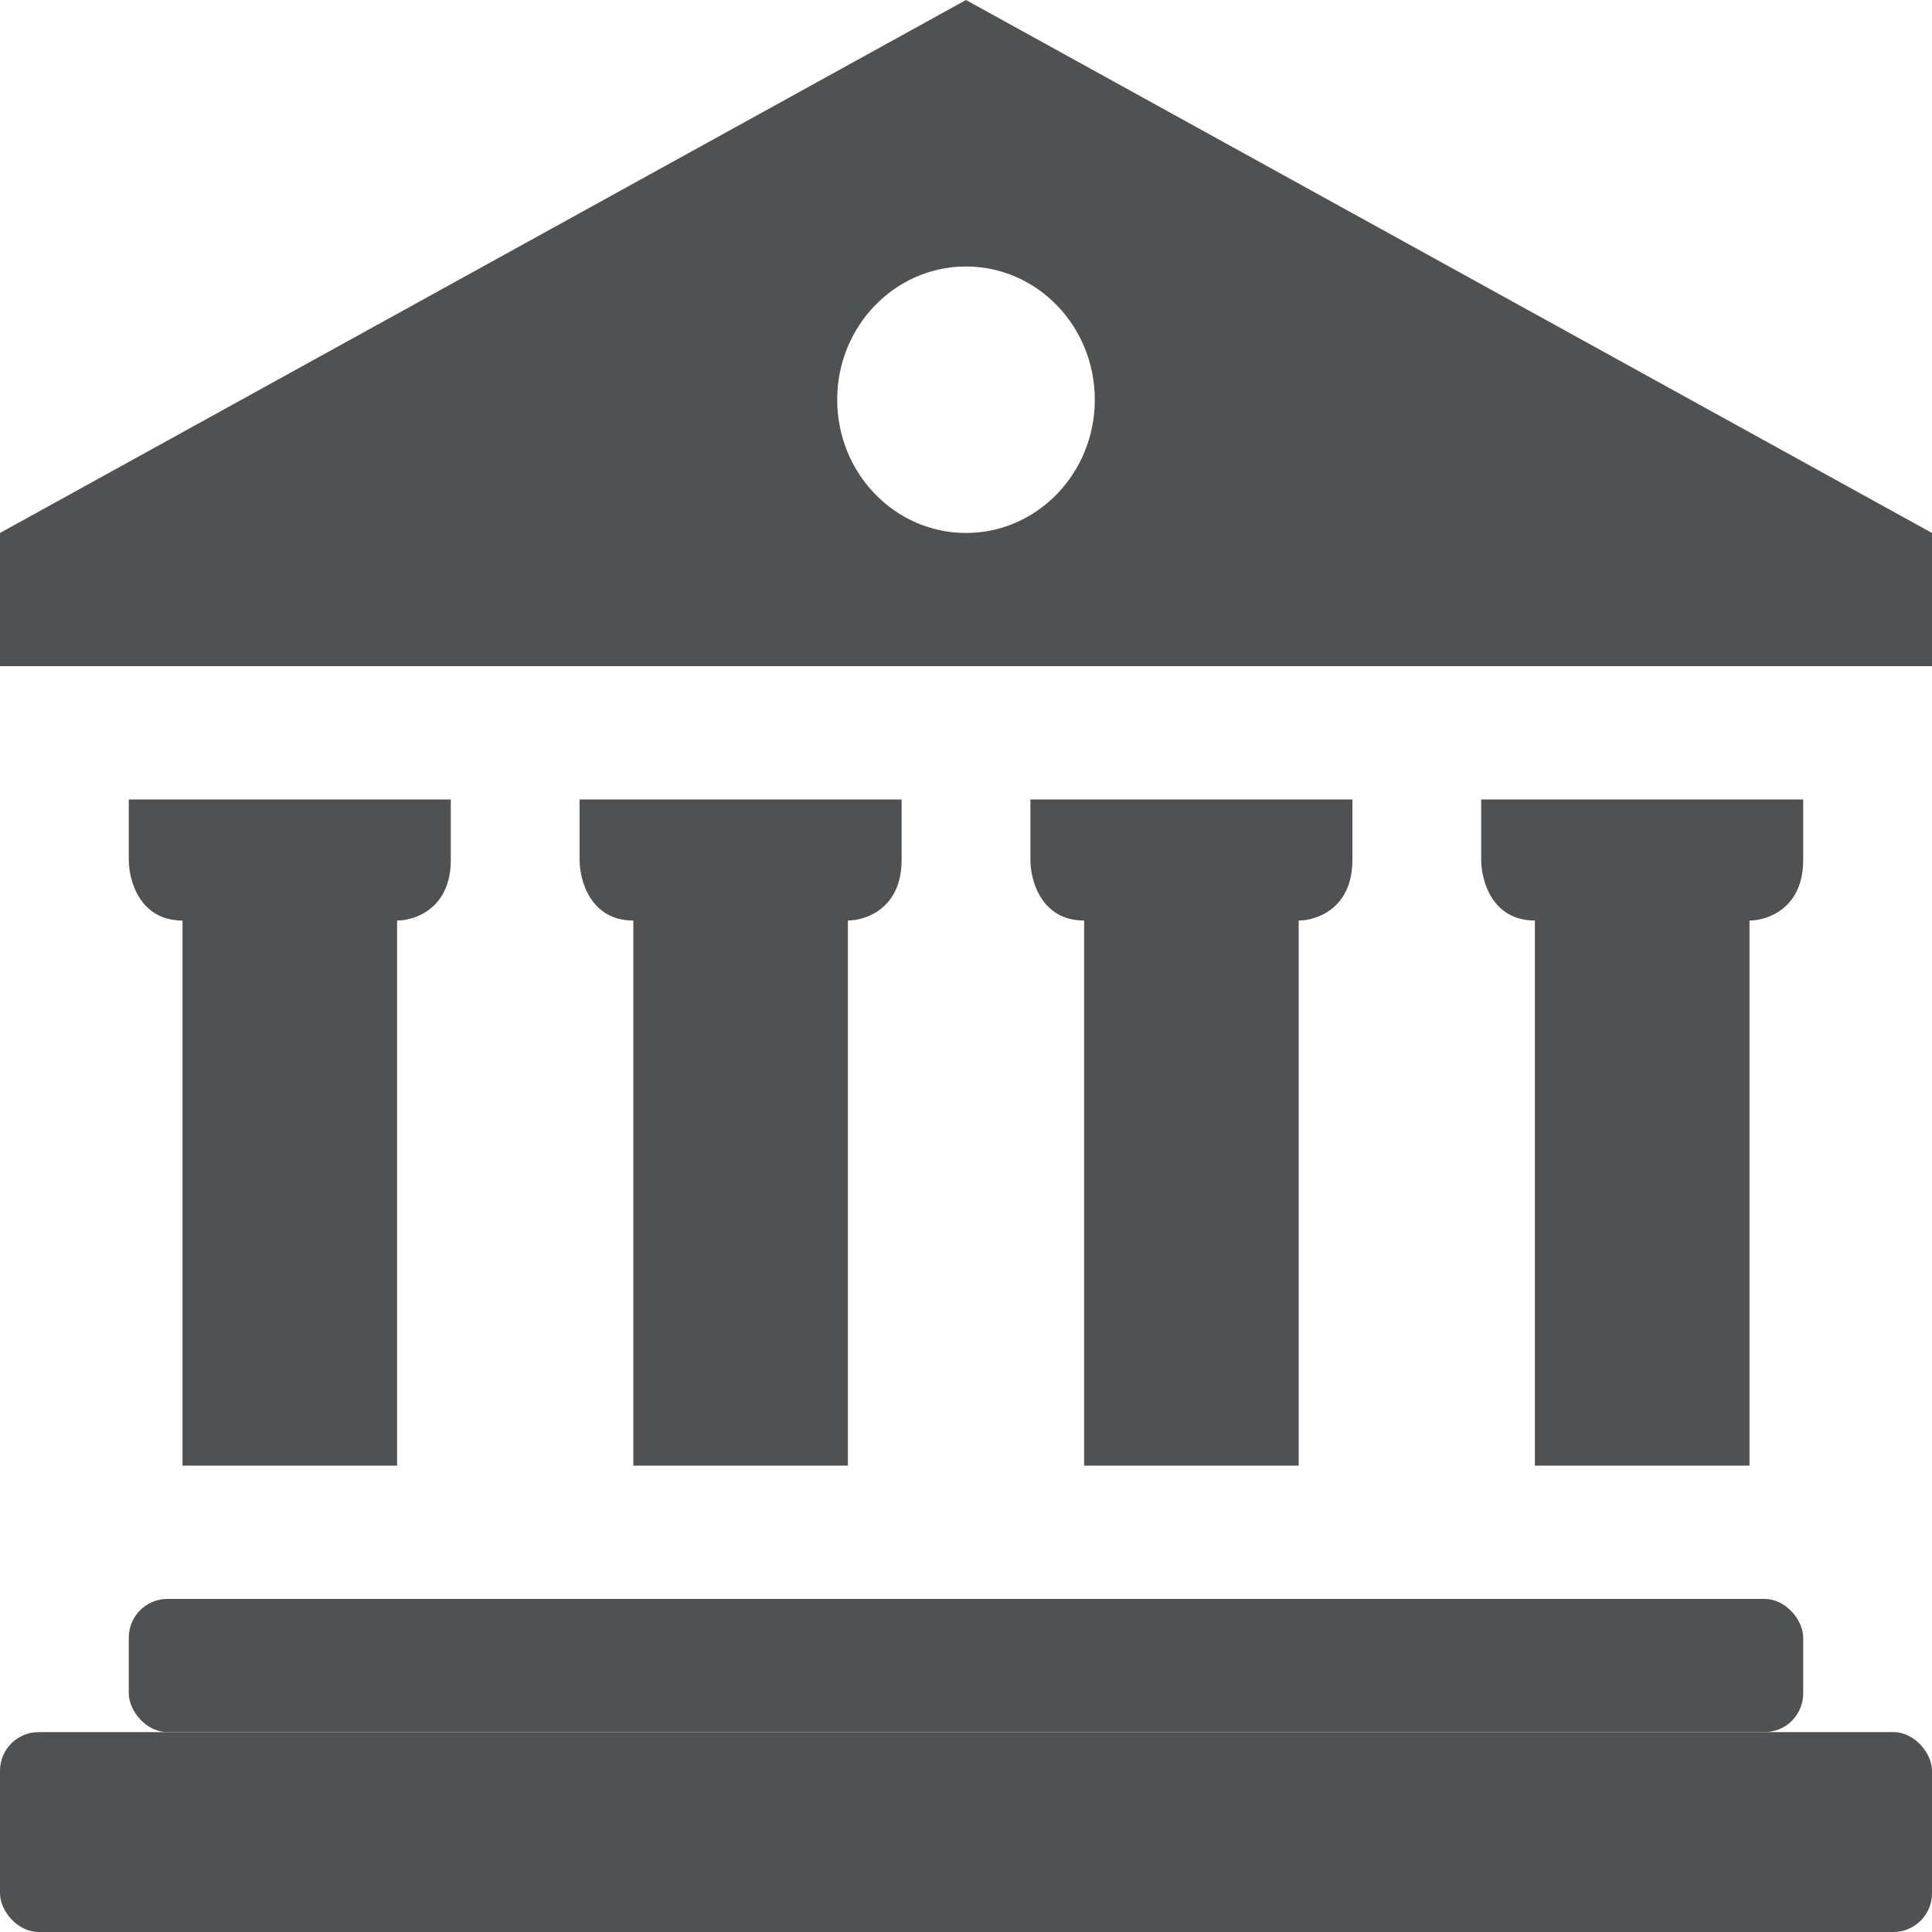 <svg width="15" height="15" viewBox="0 0 15 15" fill="none" xmlns="http://www.w3.org/2000/svg">
<path d="M1 6.677V6.207H3.5V6.677C3.5 7.053 3.222 7.147 3.083 7.147V11.379H1.417V7.147C1.083 7.147 1 6.834 1 6.677Z" fill="#505152"/>
<path d="M4.5 6.677V6.207H7V6.677C7 7.053 6.722 7.147 6.583 7.147V11.379H4.917V7.147C4.583 7.147 4.5 6.834 4.5 6.677Z" fill="#505152"/>
<path d="M8 6.677V6.207H10.5V6.677C10.5 7.053 10.222 7.147 10.083 7.147V11.379H8.417V7.147C8.083 7.147 8 6.834 8 6.677Z" fill="#505152"/>
<path d="M11.5 6.677V6.207H14V6.677C14 7.053 13.722 7.147 13.583 7.147V11.379H11.917V7.147C11.583 7.147 11.5 6.834 11.5 6.677Z" fill="#505152"/>
<rect y="13.448" width="15" height="1.552" rx="0.3" fill="#505152"/>
<rect x="1" y="12.414" width="13" height="1.034" rx="0.3" fill="#505152"/>
<path fill-rule="evenodd" clip-rule="evenodd" d="M0 4.138V5.172H15V4.138L7.5 0L0 4.138ZM7.5 4.138C8.052 4.138 8.5 3.675 8.5 3.103C8.5 2.532 8.052 2.069 7.5 2.069C6.948 2.069 6.5 2.532 6.5 3.103C6.5 3.675 6.948 4.138 7.5 4.138Z" fill="#505152"/>
</svg>
